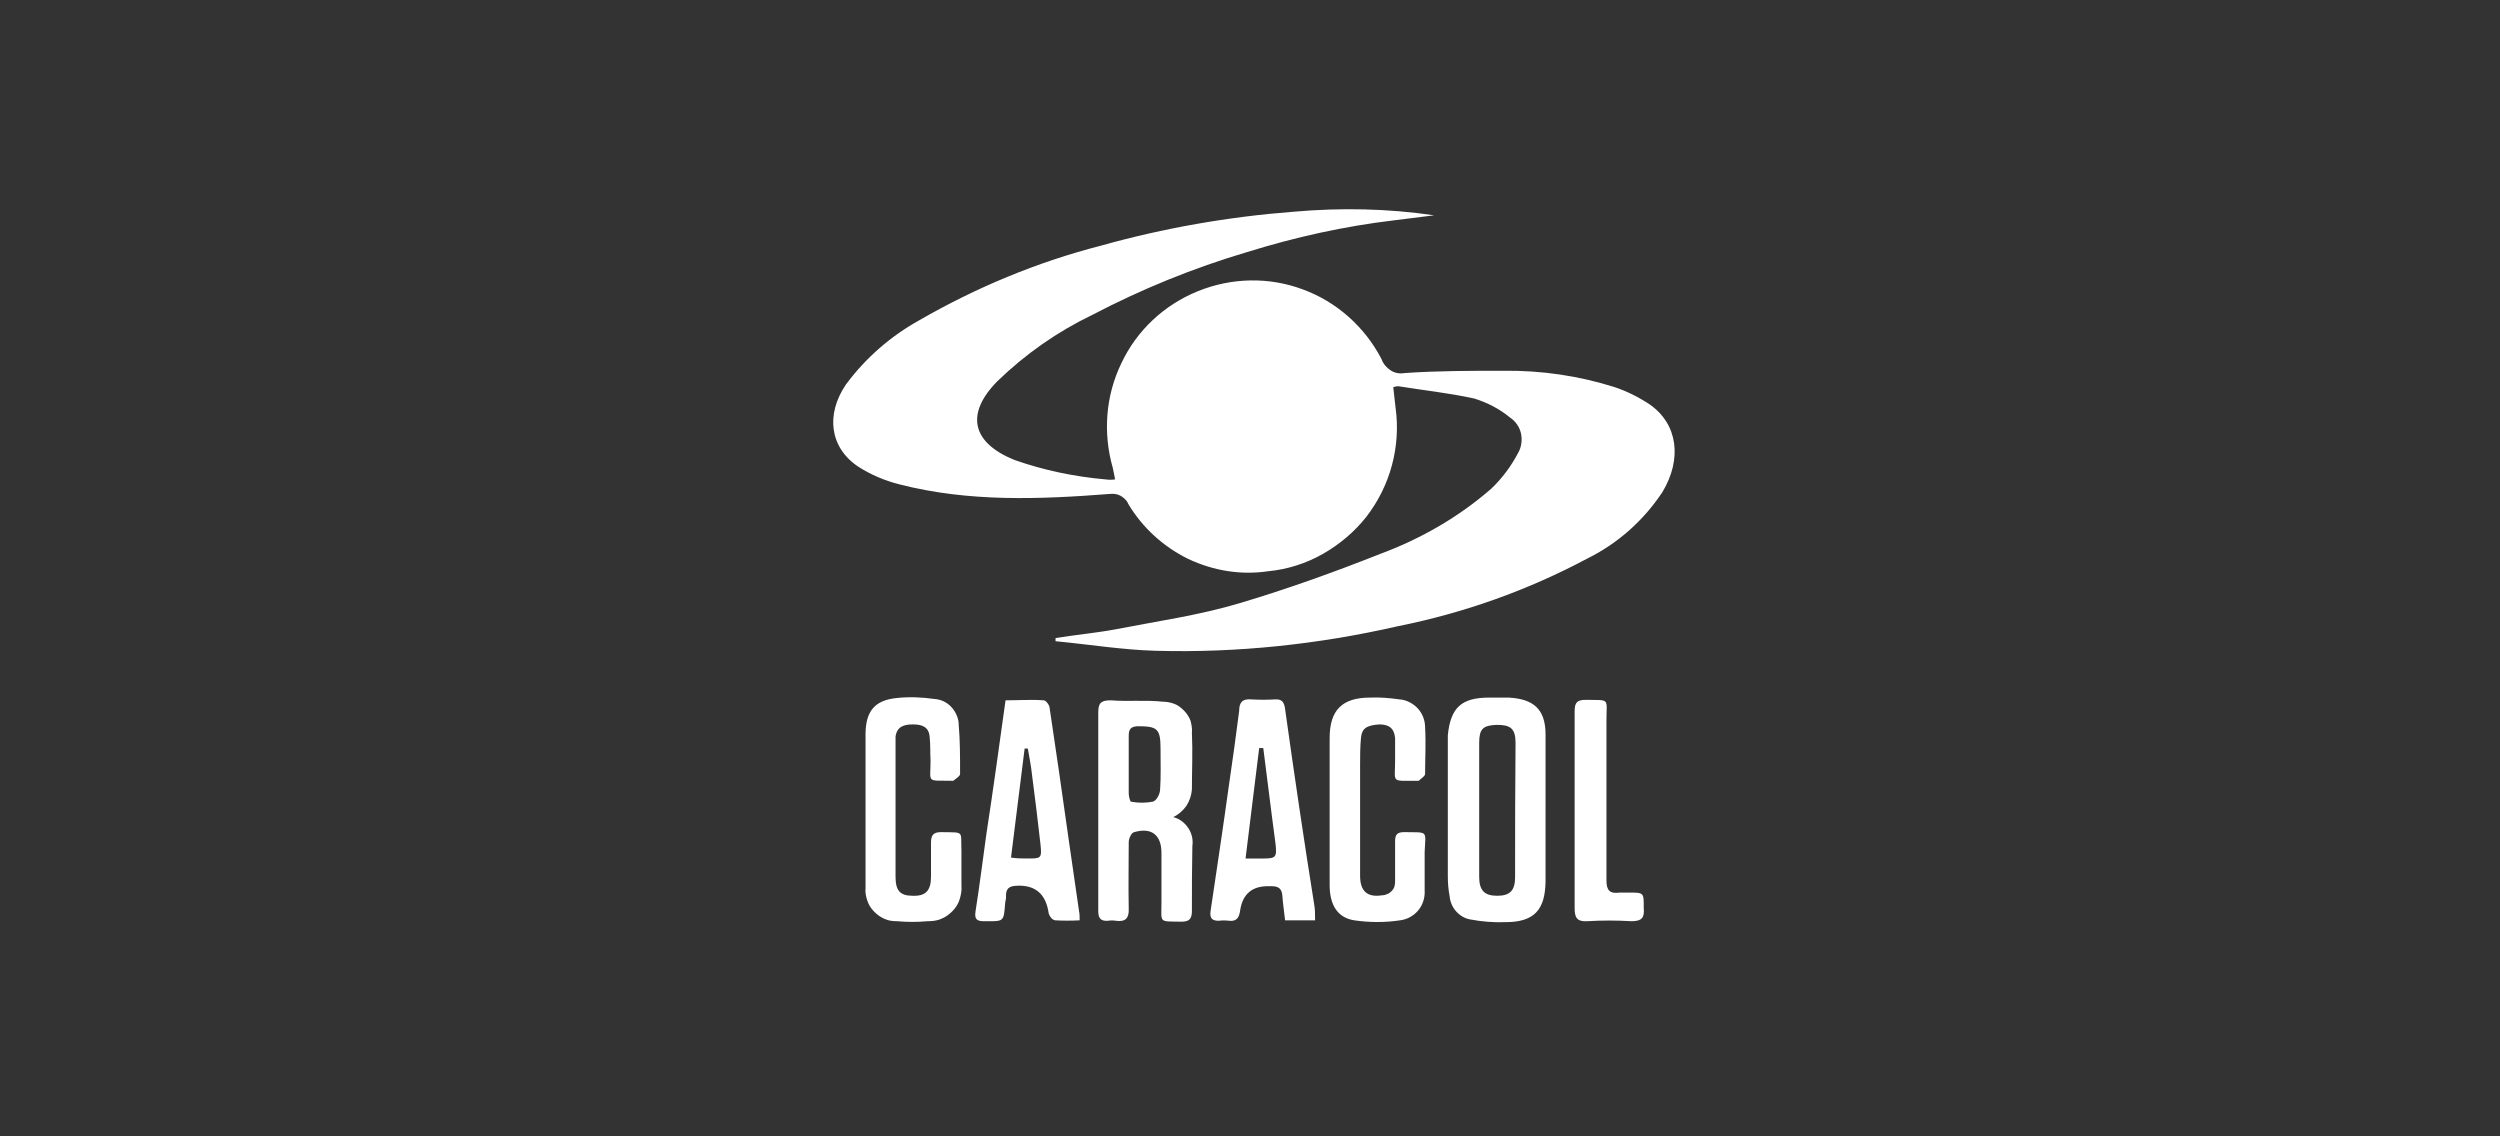 <?xml version="1.0" encoding="UTF-8"?>
<svg id="Capa_8" data-name="Capa 8" xmlns="http://www.w3.org/2000/svg" viewBox="0 0 550 250">
  <rect x="0" y="0" width="550" height="250" fill="#333333" stroke="none"/>
  <defs>
    <style>
      .cls-1 {
        fill: #fff;
      }
    </style>
  </defs>
  <path class="cls-1" d="M362.92,88.97c-2.4-1.6-5-2.9-7.7-3.8-7.9-2.5-16.1-3.7-24.4-3.6-7.3,0-14.5,0-21.8,.5-1.1,.2-2.2,0-3.1-.6s-1.6-1.4-2-2.5c-3.7-7.1-9.9-12.6-17.3-15.3-7.5-2.8-15.7-2.6-23.1,.4s-13.4,8.6-16.8,15.8c-3.5,7.2-4.1,15.4-1.9,23.1,.2,.8,.3,1.6,.5,2.5-.7,.1-1.4,.1-2.1,0-6.8-.6-13.6-2-20.1-4.3-9.3-3.8-10.8-10.1-3.7-17.3,6.2-6,13.2-10.9,20.9-14.6,10.9-5.7,22.2-10.3,34-13.8,10.6-3.3,21.4-5.7,32.4-7l8.8-1.1c-10.2-1.5-20.5-1.7-30.8-.8-14.4,1.1-28.7,3.6-42.6,7.5-14,3.6-27.4,9.2-39.9,16.4-6.3,3.5-11.8,8.3-16.1,14.1-4.5,6.6-3.6,13.9,2.7,18.1,2.8,1.8,5.9,3.1,9.1,3.9,15.2,3.9,30.7,3.3,46.2,2.1,.8-.1,1.7,0,2.4,.4,.7,.4,1.4,1,1.7,1.8,3.1,5.2,7.7,9.4,13.2,12.1,5.5,2.6,11.6,3.6,17.6,2.7,4.2-.4,8.3-1.7,12-3.8,3.7-2.1,7-4.9,9.6-8.2,2.6-3.4,4.5-7.2,5.6-11.3,1.1-4.1,1.4-8.4,.8-12.7-.2-1.5-.3-2.9-.5-4.5,.4-.1,.7-.2,1.1-.2,5.6,.9,11.2,1.5,16.7,2.7,2.9,.9,5.6,2.3,7.9,4.2,1.2,.8,2.1,2.1,2.4,3.5s.1,3-.6,4.2c-1.5,2.9-3.5,5.6-5.9,7.9-7.2,6.3-15.6,11.1-24.5,14.4-10.1,4-20.4,7.7-30.8,10.8-9,2.7-18.3,4-27.5,5.8-4.3,.8-8.8,1.2-13.1,1.9v.7c7.4,.7,14.7,1.9,22,2.1,17.9,.5,35.8-1.4,53.3-5.4,14.5-2.9,28.6-7.9,41.7-14.9,6.7-3.3,12.4-8.4,16.5-14.6,4.4-7.3,3.4-15-2.8-19.3Z"/>
  <path class="cls-1" d="M340.02,178.37v-16.8c0-5.6-2.7-7.8-8.1-8.1h-4.3c-6.1,0-8.5,2.2-9.1,8.3v30.9c0,1.5,.1,3,.4,4.5,.1,1.2,.6,2.4,1.4,3.3s1.9,1.6,3.1,1.8c2.6,.5,5.2,.7,7.8,.6,6.3,0,8.7-2.7,8.8-8.9v-15.6Zm-6.7,14.6c0,2.9-1.1,4.1-3.9,4.1s-4-1.1-4-4.2v-29.4c0-3.1,.8-3.9,3.9-4,3,0,4.1,.8,4.1,4-.1,9.9-.1,19.7-.1,29.5Z"/>
  <path class="cls-1" d="M262.32,186.17c.2-1.4-.1-2.8-.9-4s-2-2.1-3.3-2.4c1.2-.6,2.1-1.4,2.9-2.5,.7-1.1,1.1-2.3,1.2-3.6,0-4.2,.2-8.3,0-12.5,.1-.9-.1-1.8-.3-2.6-.3-.8-.8-1.6-1.4-2.2s-1.3-1.2-2.1-1.5c-.8-.3-1.7-.5-2.6-.5-3.8-.4-7.7,0-11.5-.3-2.2,0-2.7,.7-2.7,2.7v43.7c0,1.6,.6,2.2,2.1,2.1,.6-.1,1.2-.1,1.8,0,2.1,.3,2.9-.6,2.8-2.7-.1-4.9,0-9.7,0-14.6,0-.8,.6-2.1,1.2-2.2,3.8-1.1,6,.6,6,4.6v10.8c0,4.7-.7,4.2,4.4,4.3,1.8,0,2.3-.7,2.3-2.4,0-4.9,0-9.5,.1-14.2Zm-7.1-12.5c0,1-.8,2.5-1.6,2.7-1.6,.3-3.2,.3-4.8,0-.2,0-.5-1.2-.5-1.8v-12.7c0-1.4,.4-2,1.9-2.1,4.4,0,5.1,.5,5.1,5,0,3.1,.1,6.1-.1,9v-.1Z"/>
  <path class="cls-1" d="M308.92,183.07c-1.5,0-2,.5-2,2v8.6c0,.4,0,.8-.1,1.2-.1,.4-.3,.8-.6,1.1s-.6,.6-1,.7c-.4,.2-.8,.3-1.2,.3-3.2,.5-4.8-.9-4.8-4.3v-24.3c0-2.1,0-4.1,.2-6.1s1.2-2.7,4-2.9c2.1,0,3.3,.8,3.5,3v5c0,4.9-1,4.4,4.7,4.4h.5c.5-.5,1.4-1,1.4-1.5,0-3.4,.2-6.8,0-10.2,0-1.5-.5-3-1.6-4.2-1-1.1-2.5-1.9-4-2-2.2-.3-4.3-.5-6.5-.4-6.1,0-8.9,2.7-8.9,8.9v32.3c0,4.4,1.7,7.2,5.4,7.8,3.4,.5,6.8,.5,10.1,0,1.6-.2,3-1,4-2.2s1.5-2.8,1.4-4.4v-8.4c.2-4.9,.9-4.3-4.5-4.4Z"/>
  <path class="cls-1" d="M207.02,183.07c-1.7,0-2.2,.7-2.2,2.3v7.5c0,3.1-1.2,4.3-4,4.2-2.8,0-3.8-1.1-3.8-4.2v-30.8c.3-2.2,1.8-2.7,3.8-2.7s3.5,.5,3.7,2.7c.2,1.8,.1,3.5,.2,5.2,0,5.1-1,4.4,4.6,4.5h.4c.6-.5,1.5-1,1.5-1.5,0-3.6,0-7.3-.3-10.8,0-1.4-.6-2.8-1.6-3.9s-2.3-1.7-3.8-1.8c-2.8-.4-5.6-.5-8.3-.2-4.8,.5-6.7,2.9-6.8,7.7v34.1c-.1,1,.1,1.9,.4,2.8s.8,1.7,1.5,2.4c.7,.7,1.4,1.2,2.3,1.6s1.8,.5,2.8,.5c2.2,.2,4.4,.2,6.6,0,1,0,2.1-.1,3-.5,1-.4,1.8-1,2.5-1.7s1.3-1.6,1.6-2.6c.3-1,.5-2,.4-3v-7.7c-.2-4.5,.8-4-4.5-4.1Z"/>
  <path class="cls-1" d="M235.02,184.07c-1.3-9.4-2.7-18.9-4.1-28.3,0-.6-.8-1.7-1.3-1.7-2.7-.2-5.5,0-8.4,0-1.4,10-2.7,19.6-4.2,29.3-.8,5.7-1.5,11.4-2.4,17.1-.3,1.9,.4,2.2,2,2.2,4.2,0,4.2,.2,4.5-3.8,0-.6,.3-1.2,.2-1.8,0-1.6,.7-2.1,2.2-2.2q6.3-.4,7.2,6.1c.1,.3,.3,.7,.5,.9,.2,.3,.5,.5,.9,.6,1.8,.1,3.6,.1,5.4,0,0-.9,0-1.4-.1-1.8l-2.4-16.6Zm-9,4.8c-1.1,0-2.2,0-3.6-.2l3-24h.7c.3,1.8,.7,3.7,.9,5.6,.7,5.2,1.3,10.4,1.9,15.6,.3,3,.1,3-2.9,3Z"/>
  <path class="cls-1" d="M282.72,155.97c-.2-1.5-.7-2.2-2.2-2.1-1.7,.1-3.5,.1-5.2,0-2.1-.2-2.7,.8-2.7,2.5-.7,5.4-1.4,10.7-2.2,16-1.3,9.4-2.7,18.7-4.1,28.1-.2,1.5,.3,2.1,1.8,2.1,.7-.1,1.5-.1,2.3,0,1.7,.2,2.2-.8,2.4-2.2q.8-5.6,6.5-5.4h.5c1.5,0,2.2,.6,2.3,2.1,.1,1.5,.4,3.6,.6,5.4h6.6c0-1.4,0-2.4-.2-3.5-2.3-14.4-4.4-28.7-6.4-43Zm-4.8,32.9h-3.9l3-24.3h.9l1.9,15,.8,6.1c.3,2.9,.1,3.2-2.7,3.2Z"/>
  <path class="cls-1" d="M358.32,196.37h-2c-2.2,.3-2.9-.5-2.9-2.7v-35.1c0-5.1,.9-4.5-4.5-4.6-1.9,0-2.5,.5-2.5,2.5v43.3c0,2.1,.5,3,2.7,2.9,3.3-.2,6.5-.2,9.8,0,2.3,0,2.9-.8,2.7-2.9,0-3.4,.1-3.4-3.3-3.4Z"/>
</svg>